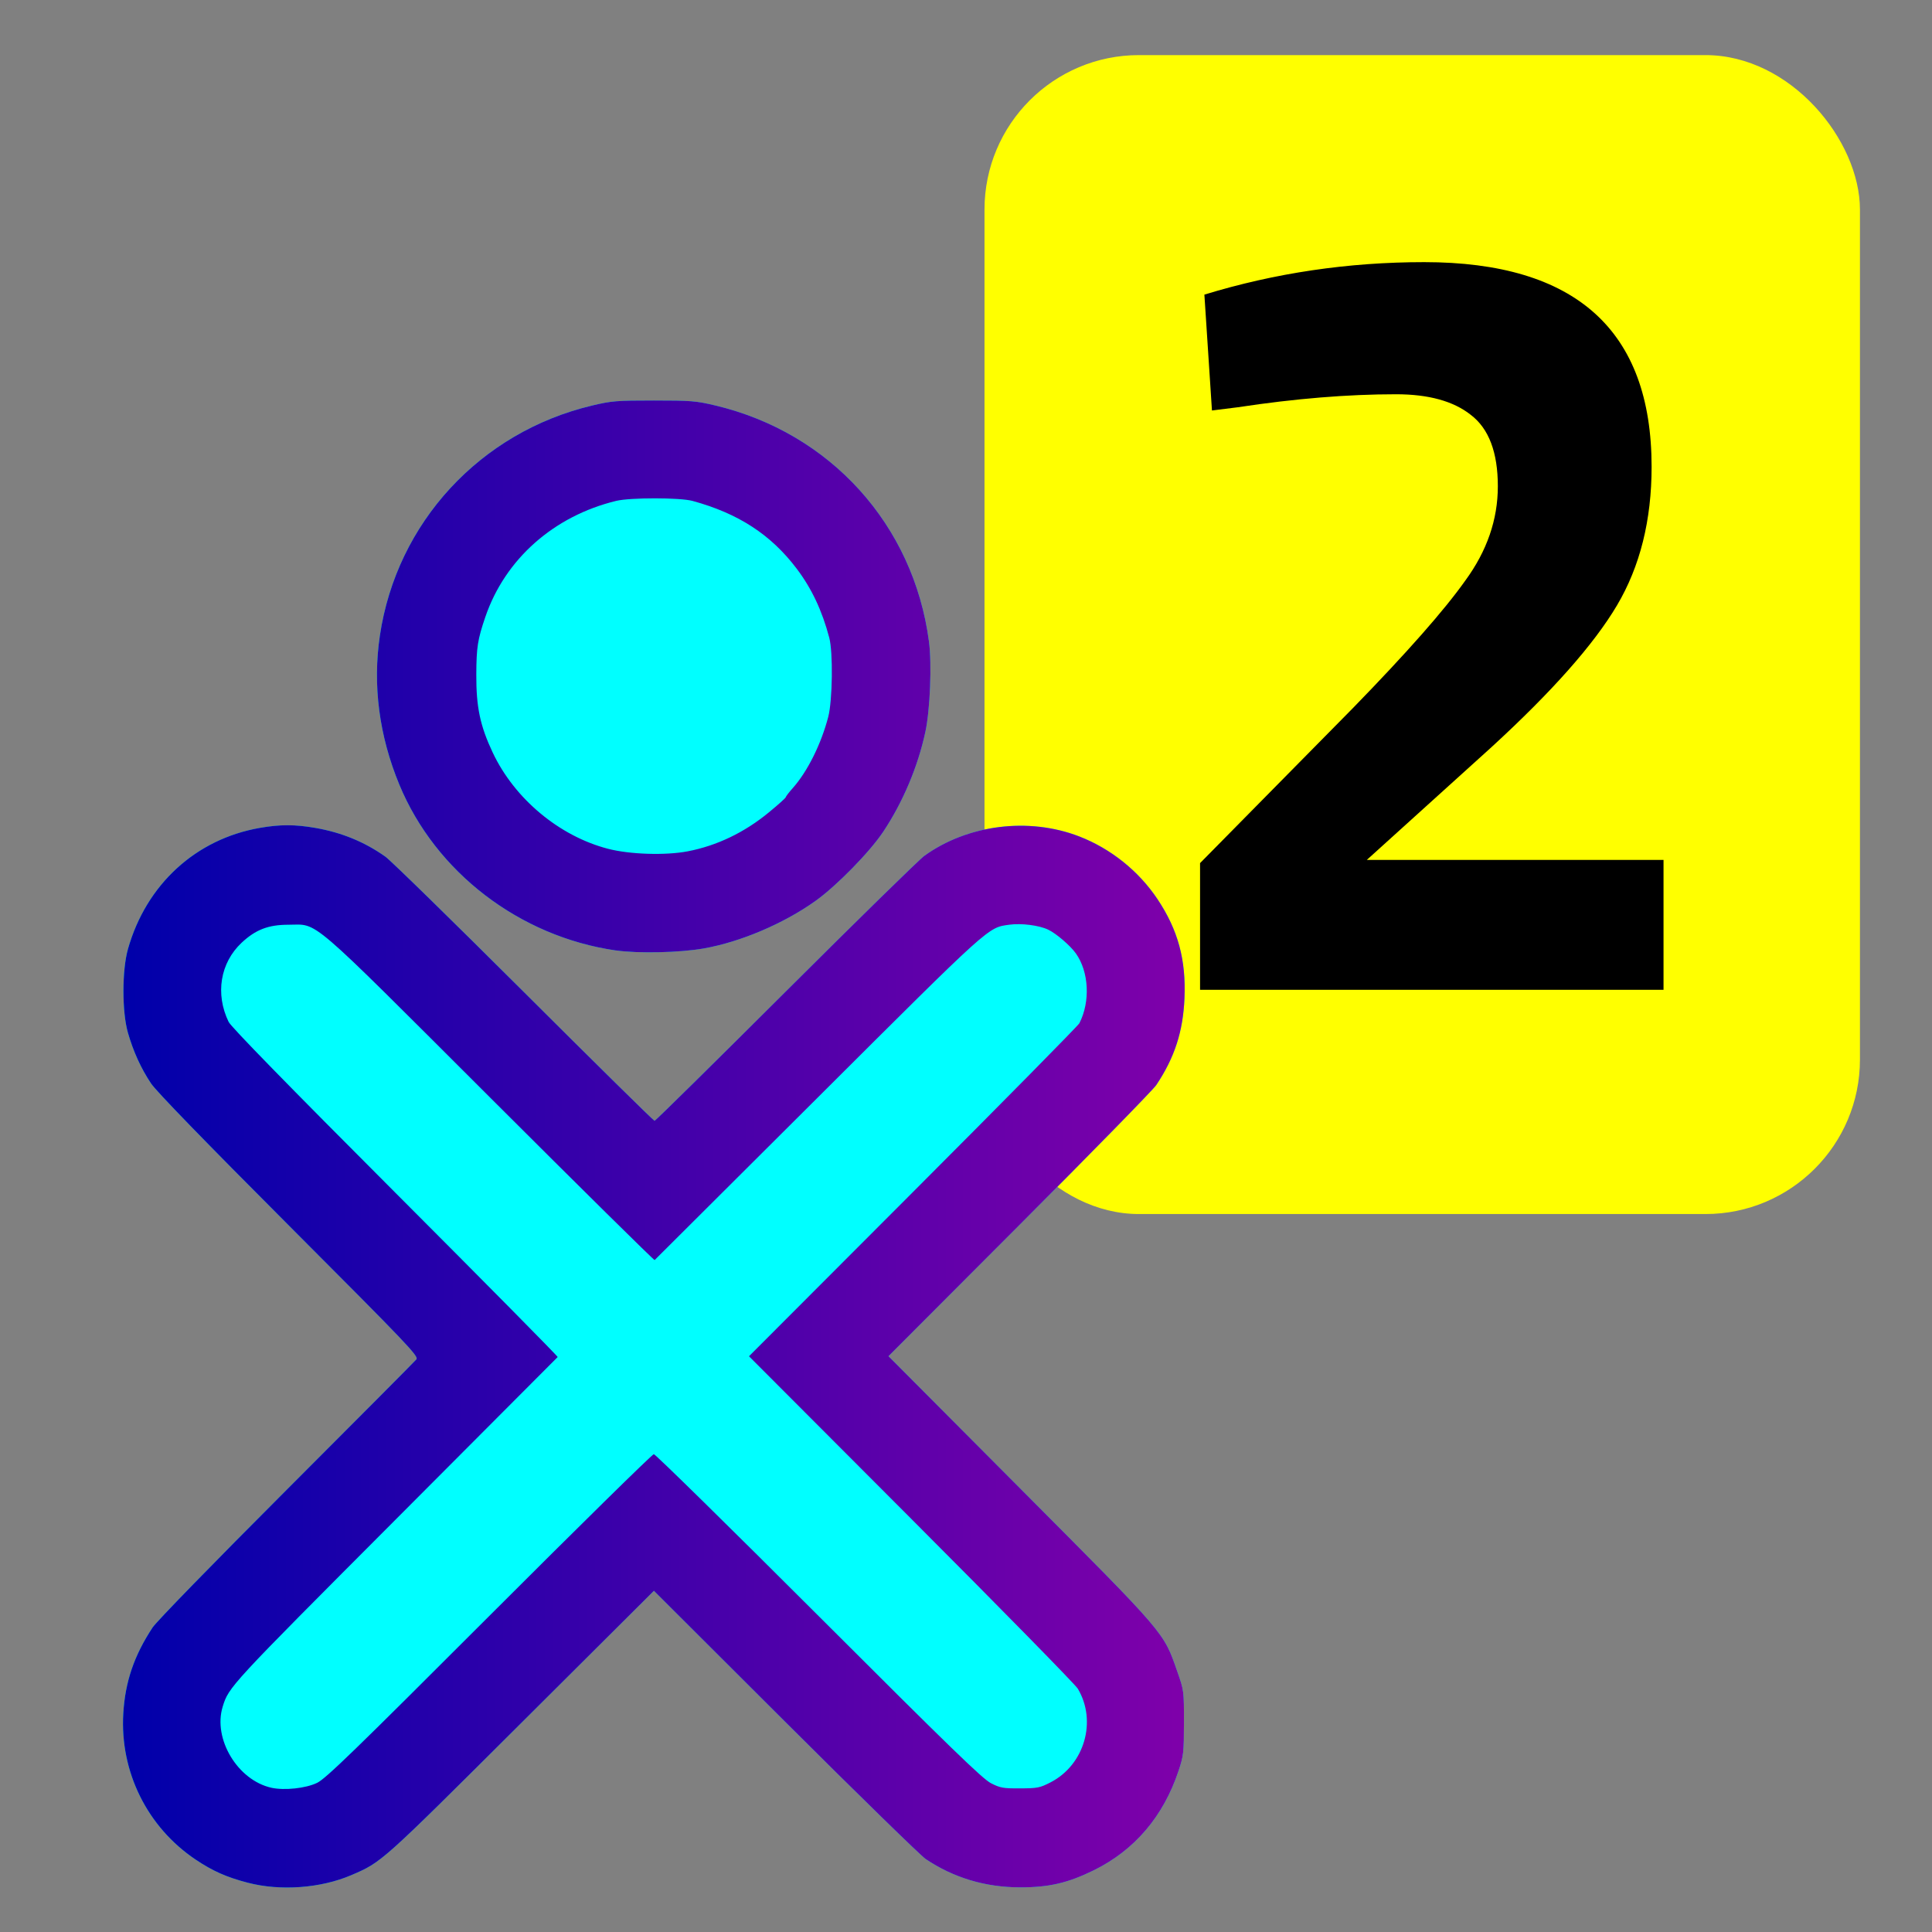 <?xml version="1.0" encoding="UTF-8" standalone="no"?>
<svg
   xmlns:dc="http://purl.org/dc/elements/1.1/"
   xmlns:cc="http://creativecommons.org/ns#"
   xmlns:rdf="http://www.w3.org/1999/02/22-rdf-syntax-ns#"
   xmlns:svg="http://www.w3.org/2000/svg"
   xmlns="http://www.w3.org/2000/svg"
   xmlns:xlink="http://www.w3.org/1999/xlink"
   xmlns:sodipodi="http://sodipodi.sourceforge.net/DTD/sodipodi-0.dtd"
   xmlns:inkscape="http://www.inkscape.org/namespaces/inkscape"
   width="75mm"
   height="75mm"
   viewBox="0 0 75 75"
   version="1.1"
   id="svg8"
   inkscape:version="1.0 (4035a4fb49, 2020-05-01)"
   sodipodi:docname="sugar2.svg"
   inkscape:export-filename="/home/srevinsaju/repo/saas-static/img/python2.png"
   inkscape:export-xdpi="299.97479"
   inkscape:export-ydpi="299.97479">
  <rect x="0" y="0" width="75" height="75" fill="#808080" stroke="none"/>
  <defs
     id="defs2">
    <linearGradient
       inkscape:collect="always"
       id="linearGradient859">
      <stop
         style="stop-color:#0000aa;stop-opacity:1;"
         offset="0"
         id="stop855" />
      <stop
         style="stop-color:#7f00aa;stop-opacity:1"
         offset="1"
         id="stop857" />
    </linearGradient>
    <linearGradient
       inkscape:collect="always"
       xlink:href="#linearGradient859"
       id="linearGradient861"
       x1="72.416"
       y1="111.454"
       x2="149.154"
       y2="111.454"
       gradientUnits="userSpaceOnUse"
       gradientTransform="matrix(0.537,0,0,0.537,-34.116,-15.446)" />
  </defs>
  <sodipodi:namedview
     id="base"
     pagecolor="#ffffff"
     bordercolor="#666666"
     borderopacity="1.0"
     inkscape:pageopacity="0.0"
     inkscape:pageshadow="2"
     inkscape:zoom="1.4"
     inkscape:cx="226.38832"
     inkscape:cy="73.226623"
     inkscape:document-units="mm"
     inkscape:current-layer="g849"
     inkscape:document-rotation="0"
     showgrid="false"
     inkscape:window-width="1920"
     inkscape:window-height="1054"
     inkscape:window-x="0"
     inkscape:window-y="0"
     inkscape:window-maximized="1" />
  <g
     inkscape:label="Layer 1"
     inkscape:groupmode="layer"
     id="layer1">
    <g
       id="g849">
      <rect
         style="fill:#ffff00;fill-opacity:1;stroke-width:0.851;stroke-linecap:round"
         id="rect1025"
         width="33.985"
         height="44.99"
         x="38.218"
         y="2.139"
         ry="5.997" />
      <path
         style="fill:#00ffff;fill-opacity:1;stroke-width:0.073"
         d="m 9.626,73.089 c -0.827,-0.215 -1.362,-0.452 -2.027,-0.897 -1.882,-1.261 -2.947,-3.409 -2.813,-5.674 0.073,-1.232 0.419,-2.249 1.138,-3.34 0.152,-0.231 2.365,-2.503 5.2,-5.34 2.714,-2.716 4.982,-4.996 5.04,-5.068 0.096,-0.12 -0.316,-0.552 -4.944,-5.189 -3.299,-3.306 -5.156,-5.22 -5.358,-5.524 -0.389,-0.584 -0.684,-1.231 -0.895,-1.963 -0.234,-0.814 -0.233,-2.432 0.002,-3.259 0.711,-2.502 2.63,-4.263 5.12,-4.697 0.783,-0.137 1.366,-0.136 2.157,0.002 1.021,0.178 1.912,0.545 2.718,1.118 0.201,0.143 2.62,2.508 5.376,5.256 2.755,2.748 5.037,4.996 5.07,4.996 0.033,0 2.321,-2.255 5.084,-5.011 2.763,-2.756 5.187,-5.129 5.385,-5.273 1.679,-1.215 4.054,-1.514 6.014,-0.757 1.229,0.475 2.316,1.347 3.045,2.442 0.794,1.194 1.107,2.346 1.043,3.842 -0.056,1.297 -0.381,2.298 -1.095,3.369 -0.121,0.181 -2.509,2.623 -5.307,5.427 l -5.088,5.098 5.116,5.138 c 5.684,5.708 5.554,5.556 6.092,7.093 0.263,0.749 0.263,0.753 0.262,1.993 -10e-4,1.166 -0.014,1.282 -0.207,1.864 -0.587,1.773 -1.711,3.092 -3.298,3.871 -1,0.491 -1.734,0.662 -2.847,0.661 -1.355,-5.4e-4 -2.585,-0.369 -3.673,-1.099 -0.194,-0.13 -2.648,-2.527 -5.452,-5.325 l -5.099,-5.088 -5.173,5.154 c -5.437,5.418 -5.391,5.376 -6.575,5.884 -1.184,0.508 -2.749,0.623 -4.008,0.296 z M 23.909,36.897 c -3.737,-0.538 -7.001,-3.038 -8.408,-6.44 -0.784,-1.897 -1.04,-3.857 -0.754,-5.784 0.651,-4.384 3.896,-7.899 8.242,-8.931 0.756,-0.179 0.944,-0.195 2.393,-0.195 1.444,0 1.638,0.016 2.383,0.193 4.466,1.06 7.698,4.63 8.297,9.162 0.116,0.876 0.045,2.652 -0.139,3.509 -0.291,1.352 -0.87,2.726 -1.634,3.874 -0.527,0.792 -1.814,2.106 -2.638,2.693 -1.235,0.88 -2.901,1.588 -4.332,1.841 -0.928,0.164 -2.547,0.201 -3.411,0.076 z"
         id="path853"
         inkscape:export-filename="/home/srevinsaju/sugarappstore_small_png.png"
         inkscape:export-xdpi="299.97479"
         inkscape:export-ydpi="299.97479" />
      <path
         style="fill:url(#linearGradient861);fill-opacity:1;stroke-width:0.073"
         d="m 9.626,73.089 c -0.827,-0.215 -1.362,-0.452 -2.027,-0.897 -1.882,-1.261 -2.947,-3.409 -2.813,-5.674 0.073,-1.232 0.419,-2.249 1.138,-3.34 0.152,-0.231 2.365,-2.503 5.2,-5.34 2.714,-2.716 4.982,-4.996 5.04,-5.068 0.096,-0.12 -0.316,-0.552 -4.944,-5.189 -3.299,-3.306 -5.156,-5.22 -5.358,-5.524 -0.389,-0.584 -0.684,-1.231 -0.895,-1.963 -0.234,-0.814 -0.233,-2.432 0.002,-3.259 0.711,-2.502 2.63,-4.263 5.12,-4.697 0.783,-0.137 1.366,-0.136 2.157,0.002 1.021,0.178 1.912,0.545 2.718,1.118 0.201,0.143 2.62,2.508 5.376,5.256 2.755,2.748 5.037,4.996 5.07,4.996 0.033,0 2.321,-2.255 5.084,-5.011 2.763,-2.756 5.187,-5.129 5.385,-5.273 1.679,-1.215 4.054,-1.514 6.014,-0.757 1.229,0.475 2.316,1.347 3.045,2.442 0.794,1.194 1.107,2.346 1.043,3.842 -0.056,1.297 -0.381,2.298 -1.095,3.369 -0.121,0.181 -2.509,2.623 -5.307,5.427 l -5.088,5.098 5.116,5.138 c 5.684,5.708 5.554,5.556 6.092,7.093 0.263,0.749 0.263,0.753 0.262,1.993 -10e-4,1.166 -0.014,1.282 -0.207,1.864 -0.587,1.773 -1.711,3.092 -3.298,3.871 -1,0.491 -1.734,0.662 -2.847,0.661 -1.355,-5.4e-4 -2.585,-0.369 -3.673,-1.099 -0.194,-0.13 -2.648,-2.527 -5.452,-5.325 l -5.099,-5.088 -5.173,5.154 c -5.437,5.418 -5.391,5.376 -6.575,5.884 -1.184,0.508 -2.749,0.623 -4.008,0.296 z m 2.685,-3.879 c 0.338,-0.166 1.422,-1.216 6.682,-6.478 3.453,-3.454 6.328,-6.281 6.388,-6.281 0.061,0 2.94,2.828 6.398,6.284 5.126,5.123 6.362,6.322 6.69,6.489 0.363,0.185 0.473,0.204 1.133,0.201 0.673,-0.003 0.767,-0.022 1.18,-0.234 1.316,-0.676 1.811,-2.378 1.058,-3.637 -0.096,-0.161 -3.008,-3.13 -6.47,-6.598 l -6.294,-6.306 6.37,-6.38 c 3.504,-3.509 6.409,-6.455 6.456,-6.548 0.43,-0.843 0.371,-1.997 -0.137,-2.711 -0.217,-0.305 -0.765,-0.775 -1.075,-0.922 -0.355,-0.169 -1.039,-0.256 -1.506,-0.192 -0.839,0.114 -0.693,-0.017 -7.426,6.696 -3.469,3.459 -6.325,6.305 -6.345,6.323 -0.02,0.018 -2.89,-2.816 -6.377,-6.299 -7.188,-7.178 -6.655,-6.721 -7.841,-6.719 -0.779,0.001 -1.272,0.191 -1.814,0.698 -0.833,0.78 -1.032,1.989 -0.505,3.075 0.094,0.193 2.285,2.438 6.474,6.633 3.482,3.487 6.317,6.356 6.299,6.376 -0.018,0.02 -2.865,2.875 -6.326,6.345 -6.424,6.441 -6.44,6.458 -6.678,7.228 -0.385,1.251 0.581,2.858 1.894,3.148 0.504,0.111 1.336,0.021 1.771,-0.191 z m 11.598,-32.313 c -3.737,-0.538 -7.001,-3.038 -8.408,-6.44 -0.784,-1.897 -1.04,-3.857 -0.754,-5.784 0.651,-4.384 3.896,-7.899 8.242,-8.931 0.756,-0.179 0.944,-0.195 2.393,-0.195 1.444,0 1.638,0.016 2.383,0.193 4.466,1.06 7.698,4.63 8.297,9.162 0.116,0.876 0.045,2.652 -0.139,3.509 -0.291,1.352 -0.87,2.726 -1.634,3.874 -0.527,0.792 -1.814,2.106 -2.638,2.693 -1.235,0.88 -2.901,1.588 -4.332,1.841 -0.928,0.164 -2.547,0.201 -3.411,0.076 z m 2.789,-3.849 c 1.126,-0.216 2.192,-0.726 3.137,-1.502 0.366,-0.3 0.666,-0.569 0.667,-0.597 0.001,-0.028 0.125,-0.19 0.276,-0.359 0.569,-0.639 1.101,-1.71 1.375,-2.763 0.166,-0.639 0.189,-2.506 0.039,-3.071 -0.281,-1.059 -0.683,-1.91 -1.262,-2.677 -1.001,-1.324 -2.266,-2.148 -4.048,-2.634 -0.485,-0.132 -2.418,-0.133 -2.961,-0.001 -2.427,0.589 -4.315,2.264 -5.081,4.508 -0.298,0.874 -0.345,1.175 -0.35,2.23 -0.006,1.264 0.148,1.995 0.638,3.034 0.846,1.792 2.581,3.241 4.471,3.733 0.848,0.221 2.234,0.265 3.1,0.099 z"
         id="path851"
         inkscape:export-filename="/home/srevinsaju/sugarappstore_small_png.png"
         inkscape:export-xdpi="299.97479"
         inkscape:export-ydpi="299.97479" />
      <g
         style="font-style:normal;font-weight:normal;font-size:42.036px;line-height:1.25;font-family:sans-serif;fill:#000000;fill-opacity:1;stroke:none;stroke-width:1.051"
         id="text1023"
         aria-label="2">
        <path
           id="path858"
           style="font-style:normal;font-variant:normal;font-weight:bold;font-stretch:normal;font-family:'Titillium Web';-inkscape-font-specification:'Titillium Web Bold';fill:#000000;fill-opacity:1;stroke-width:1.051"
           d="M 64.578,38.424 H 46.586 v -4.918 l 5.927,-6.011 q 3.153,-3.237 4.372,-4.96 1.261,-1.723 1.261,-3.657 0,-1.976 -1.051,-2.774 -1.009,-0.799 -2.901,-0.799 -2.816,0 -6.137,0.504 l -1.009,0.126 -0.294,-4.498 q 4.12,-1.261 8.533,-1.261 8.828,0 8.828,7.945 0,3.111 -1.345,5.381 -1.345,2.27 -4.876,5.507 l -4.834,4.372 h 11.518 z" />
      </g>
    </g>
  </g>
</svg>
